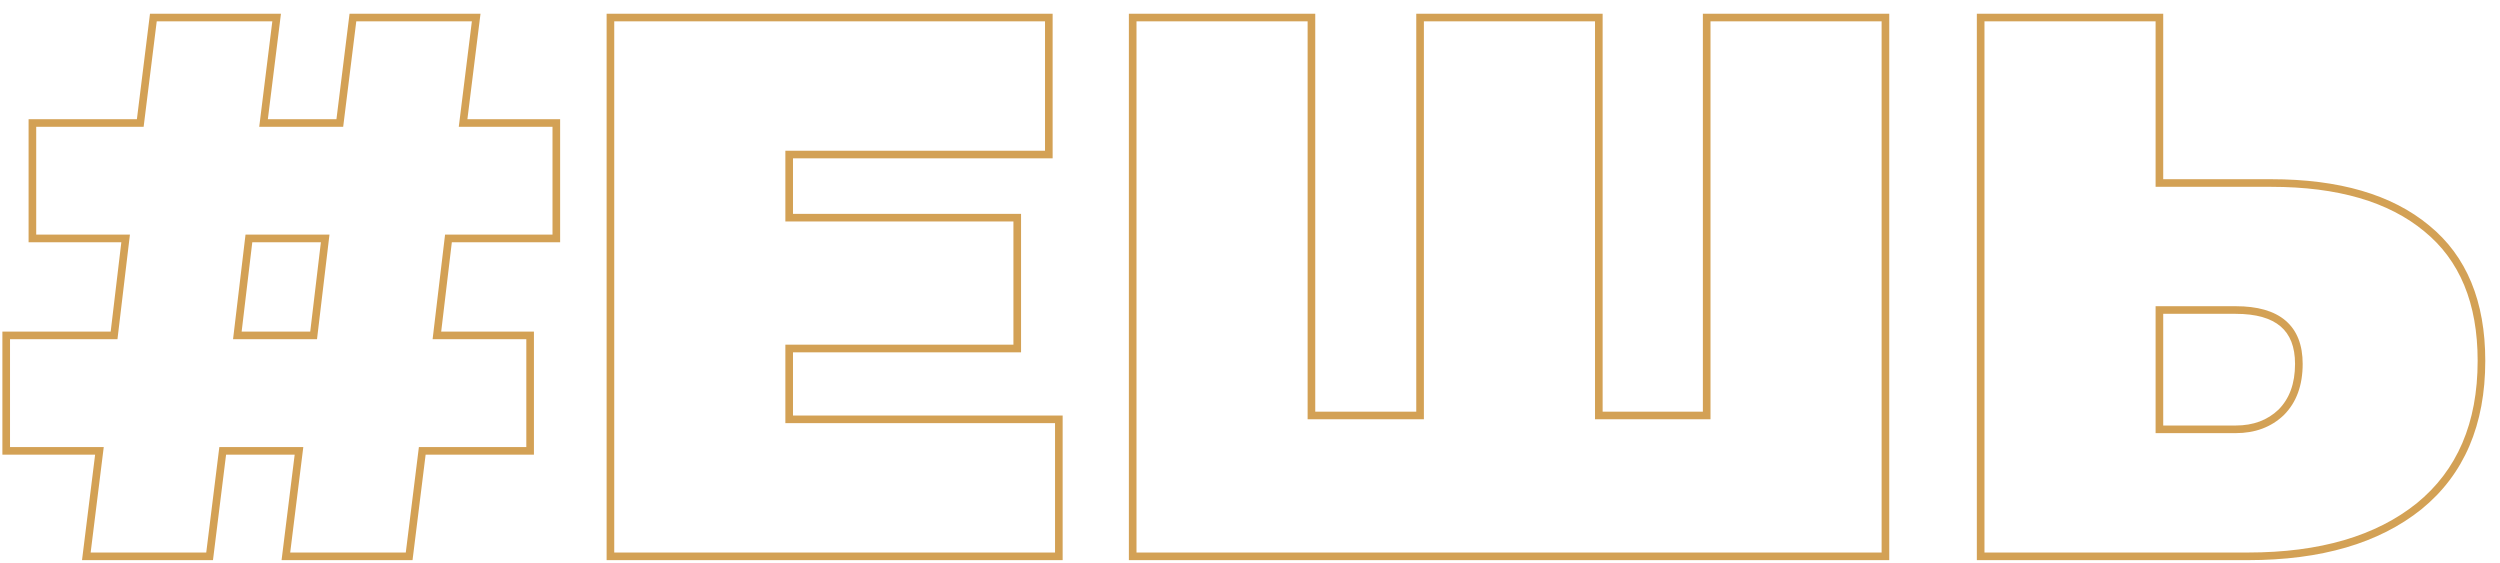 <svg width="671" height="151" viewBox="0 0 671 151" fill="none" xmlns="http://www.w3.org/2000/svg">
<path d="M120.364 63.996V62.974H119.455L119.348 63.875L120.364 63.996ZM117.263 90.027L116.246 89.906L116.11 91.049H117.263V90.027ZM142.284 90.027H143.308V89.004H142.284V90.027ZM142.284 121.015V122.038H143.308V121.015H142.284ZM113.333 121.015V119.993H112.428L112.318 120.89L113.333 121.015ZM109.818 149.318V150.341H110.723L110.834 149.444L109.818 149.318ZM76.731 149.318L75.715 149.193L75.572 150.341H76.731V149.318ZM80.247 121.015L81.263 121.141L81.405 119.993H80.247V121.015ZM59.774 121.015V119.993H58.87L58.758 120.89L59.774 121.015ZM56.259 149.318V150.341H57.163L57.275 149.444L56.259 149.318ZM23.172 149.318L22.156 149.193L22.013 150.341H23.172V149.318ZM26.687 121.015L27.703 121.141L27.846 119.993H26.687V121.015ZM1.665 121.015H0.641V122.038H1.665V121.015ZM1.665 90.027V89.004H0.641V90.027H1.665ZM30.616 90.027V91.049H31.525L31.633 90.148L30.616 90.027ZM33.718 63.996L34.735 64.117L34.871 62.974H33.718V63.996ZM8.696 63.996H7.672V65.019H8.696V63.996ZM8.696 33.008V31.985H7.672V33.008H8.696ZM37.647 33.008V34.03H38.552L38.663 33.133L37.647 33.008ZM41.163 4.705V3.682H40.258L40.147 4.579L41.163 4.705ZM74.25 4.705L75.266 4.831L75.408 3.682H74.25V4.705ZM70.734 33.008L69.718 32.882L69.575 34.03H70.734V33.008ZM91.207 33.008V34.03H92.111L92.222 33.133L91.207 33.008ZM94.722 4.705V3.682H93.817L93.706 4.579L94.722 4.705ZM127.809 4.705L128.825 4.831L128.968 3.682H127.809V4.705ZM124.294 33.008L123.278 32.882L123.135 34.03H124.294V33.008ZM149.315 33.008H150.339V31.985H149.315V33.008ZM149.315 63.996V65.019H150.339V63.996H149.315ZM87.278 63.996L88.294 64.117L88.43 62.974H87.278V63.996ZM66.805 63.996V62.974H65.896L65.788 63.875L66.805 63.996ZM63.703 90.027L62.687 89.906L62.55 91.049H63.703V90.027ZM84.176 90.027V91.049H85.085L85.192 90.148L84.176 90.027ZM119.348 63.875L116.246 89.906L118.279 90.148L121.381 64.117L119.348 63.875ZM117.263 91.049H142.284V89.004H117.263V91.049ZM141.261 90.027V121.015H143.308V90.027H141.261ZM142.284 119.993H113.333V122.038H142.284V119.993ZM112.318 120.89L108.802 149.193L110.834 149.444L114.349 121.141L112.318 120.89ZM109.818 148.296H76.731V150.341H109.818V148.296ZM77.747 149.444L81.263 121.141L79.231 120.89L75.715 149.193L77.747 149.444ZM80.247 119.993H59.774V122.038H80.247V119.993ZM58.758 120.89L55.243 149.193L57.275 149.444L60.79 121.141L58.758 120.89ZM56.259 148.296H23.172V150.341H56.259V148.296ZM24.188 149.444L27.703 121.141L25.671 120.89L22.156 149.193L24.188 149.444ZM26.687 119.993H1.665V122.038H26.687V119.993ZM2.689 121.015V90.027H0.641V121.015H2.689ZM1.665 91.049H30.616V89.004H1.665V91.049ZM31.633 90.148L34.735 64.117L32.702 63.875L29.6 89.906L31.633 90.148ZM33.718 62.974H8.696V65.019H33.718V62.974ZM9.72 63.996V33.008H7.672V63.996H9.72ZM8.696 34.03H37.647V31.985H8.696V34.03ZM38.663 33.133L42.179 4.831L40.147 4.579L36.631 32.882L38.663 33.133ZM41.163 5.727H74.25V3.682H41.163V5.727ZM73.234 4.579L69.718 32.882L71.75 33.133L75.266 4.831L73.234 4.579ZM70.734 34.03H91.207V31.985H70.734V34.03ZM92.222 33.133L95.738 4.831L93.706 4.579L90.191 32.882L92.222 33.133ZM94.722 5.727H127.809V3.682H94.722V5.727ZM126.793 4.579L123.278 32.882L125.309 33.133L128.825 4.831L126.793 4.579ZM124.294 34.03H149.315V31.985H124.294V34.03ZM148.292 33.008V63.996H150.339V33.008H148.292ZM149.315 62.974H120.364V65.019H149.315V62.974ZM87.278 62.974H66.805V65.019H87.278V62.974ZM65.788 63.875L62.687 89.906L64.72 90.148L67.822 64.117L65.788 63.875ZM63.703 91.049H84.176V89.004H63.703V91.049ZM85.192 90.148L88.294 64.117L86.261 63.875L83.159 89.906L85.192 90.148ZM284.193 112.545H285.216V111.522H284.193V112.545ZM284.193 149.318V150.341H285.216V149.318H284.193ZM163.839 149.318H162.815V150.341H163.839V149.318ZM163.839 4.705V3.682H162.815V4.705H163.839ZM281.504 4.705H282.528V3.682H281.504V4.705ZM281.504 41.478V42.501H282.528V41.478H281.504ZM211.815 41.478V40.455H210.791V41.478H211.815ZM211.815 58.418H210.791V59.441H211.815V58.418ZM273.026 58.418H274.05V57.396H273.026V58.418ZM273.026 93.539V94.561H274.05V93.539H273.026ZM211.815 93.539V92.516H210.791V93.539H211.815ZM211.815 112.545H210.791V113.568H211.815V112.545ZM283.169 112.545V149.318H285.216V112.545H283.169ZM284.193 148.296H163.839V150.341H284.193V148.296ZM164.863 149.318V4.705H162.815V149.318H164.863ZM163.839 5.727H281.504V3.682H163.839V5.727ZM280.481 4.705V41.478H282.528V4.705H280.481ZM281.504 40.455H211.815V42.501H281.504V40.455ZM210.791 41.478V58.418H212.839V41.478H210.791ZM211.815 59.441H273.026V57.396H211.815V59.441ZM272.002 58.418V93.539H274.05V58.418H272.002ZM273.026 92.516H211.815V94.561H273.026V92.516ZM210.791 93.539V112.545H212.839V93.539H210.791ZM211.815 113.568H284.193V111.522H211.815V113.568ZM506.051 4.705H507.075V3.682H506.051V4.705ZM506.051 149.318V150.341H507.075V149.318H506.051ZM304.014 149.318H302.99V150.341H304.014V149.318ZM304.014 4.705V3.682H302.99V4.705H304.014ZM351.99 4.705H353.014V3.682H351.99V4.705ZM351.99 111.512H350.966V112.535H351.99V111.512ZM381.148 111.512V112.535H382.172V111.512H381.148ZM381.148 4.705V3.682H380.124V4.705H381.148ZM429.124 4.705H430.148V3.682H429.124V4.705ZM429.124 111.512H428.1V112.535H429.124V111.512ZM458.075 111.512V112.535H459.099V111.512H458.075ZM458.075 4.705V3.682H457.051V4.705H458.075ZM505.027 4.705V149.318H507.075V4.705H505.027ZM506.051 148.296H304.014V150.341H506.051V148.296ZM305.038 149.318V4.705H302.99V149.318H305.038ZM304.014 5.727H351.99V3.682H304.014V5.727ZM350.966 4.705V111.512H353.014V4.705H350.966ZM351.99 112.535H381.148V110.489H351.99V112.535ZM382.172 111.512V4.705H380.124V111.512H382.172ZM381.148 5.727H429.124V3.682H381.148V5.727ZM428.1 4.705V111.512H430.148V4.705H428.1ZM429.124 112.535H458.075V110.489H429.124V112.535ZM459.099 111.512V4.705H457.051V111.512H459.099ZM458.075 5.727H506.051V3.682H458.075V5.727ZM651.342 61.311L650.687 62.097L650.693 62.103L651.342 61.311ZM649.274 135.89L649.914 136.688L649.92 136.683L649.274 135.89ZM531.608 149.318H530.585V150.341H531.608V149.318ZM531.608 4.705V3.682H530.585V4.705H531.608ZM579.584 4.705H580.608V3.682H579.584V4.705ZM579.584 49.122H578.561V50.145H579.584V49.122ZM612.258 110.686L612.965 111.425L612.973 111.417L612.981 111.409L612.258 110.686ZM579.584 83.209V82.186H578.561V83.209H579.584ZM579.584 115.231H578.561V116.254H579.584V115.231ZM609.569 50.145C627.489 50.145 641.146 54.177 650.687 62.097L651.996 60.524C641.96 52.193 627.769 48.099 609.569 48.099V50.145ZM650.693 62.103C660.187 69.85 665 81.368 665 96.844H667.048C667.048 80.918 662.072 68.747 651.988 60.519L650.693 62.103ZM665 96.844C665 113.538 659.512 126.236 648.627 135.097L649.92 136.683C661.369 127.363 667.048 114.031 667.048 96.844H665ZM648.633 135.092C637.703 143.854 622.654 148.296 603.366 148.296V150.341C622.954 150.341 638.51 145.83 649.914 136.688L648.633 135.092ZM603.366 148.296H531.608V150.341H603.366V148.296ZM532.632 149.318V4.705H530.585V149.318H532.632ZM531.608 5.727H579.584V3.682H531.608V5.727ZM578.561 4.705V49.122H580.608V4.705H578.561ZM579.584 50.145H609.569V48.099H579.584V50.145ZM600.057 116.254C605.246 116.254 609.579 114.661 612.965 111.425L611.55 109.946C608.595 112.77 604.794 114.208 600.057 114.208V116.254ZM612.981 111.409C616.386 108.007 618.038 103.385 618.038 97.671H615.99C615.99 102.974 614.47 107.029 611.534 109.963L612.981 111.409ZM618.038 97.671C618.038 92.647 616.557 88.706 613.439 86.047C610.352 83.414 605.831 82.186 600.057 82.186V84.232C605.587 84.232 609.544 85.415 612.109 87.603C614.644 89.764 615.99 93.054 615.99 97.671H618.038ZM600.057 82.186H579.584V84.232H600.057V82.186ZM578.561 83.209V115.231H580.608V83.209H578.561ZM579.584 116.254H600.057V114.208H579.584V116.254Z" fill="#D3A155"/>
</svg>
